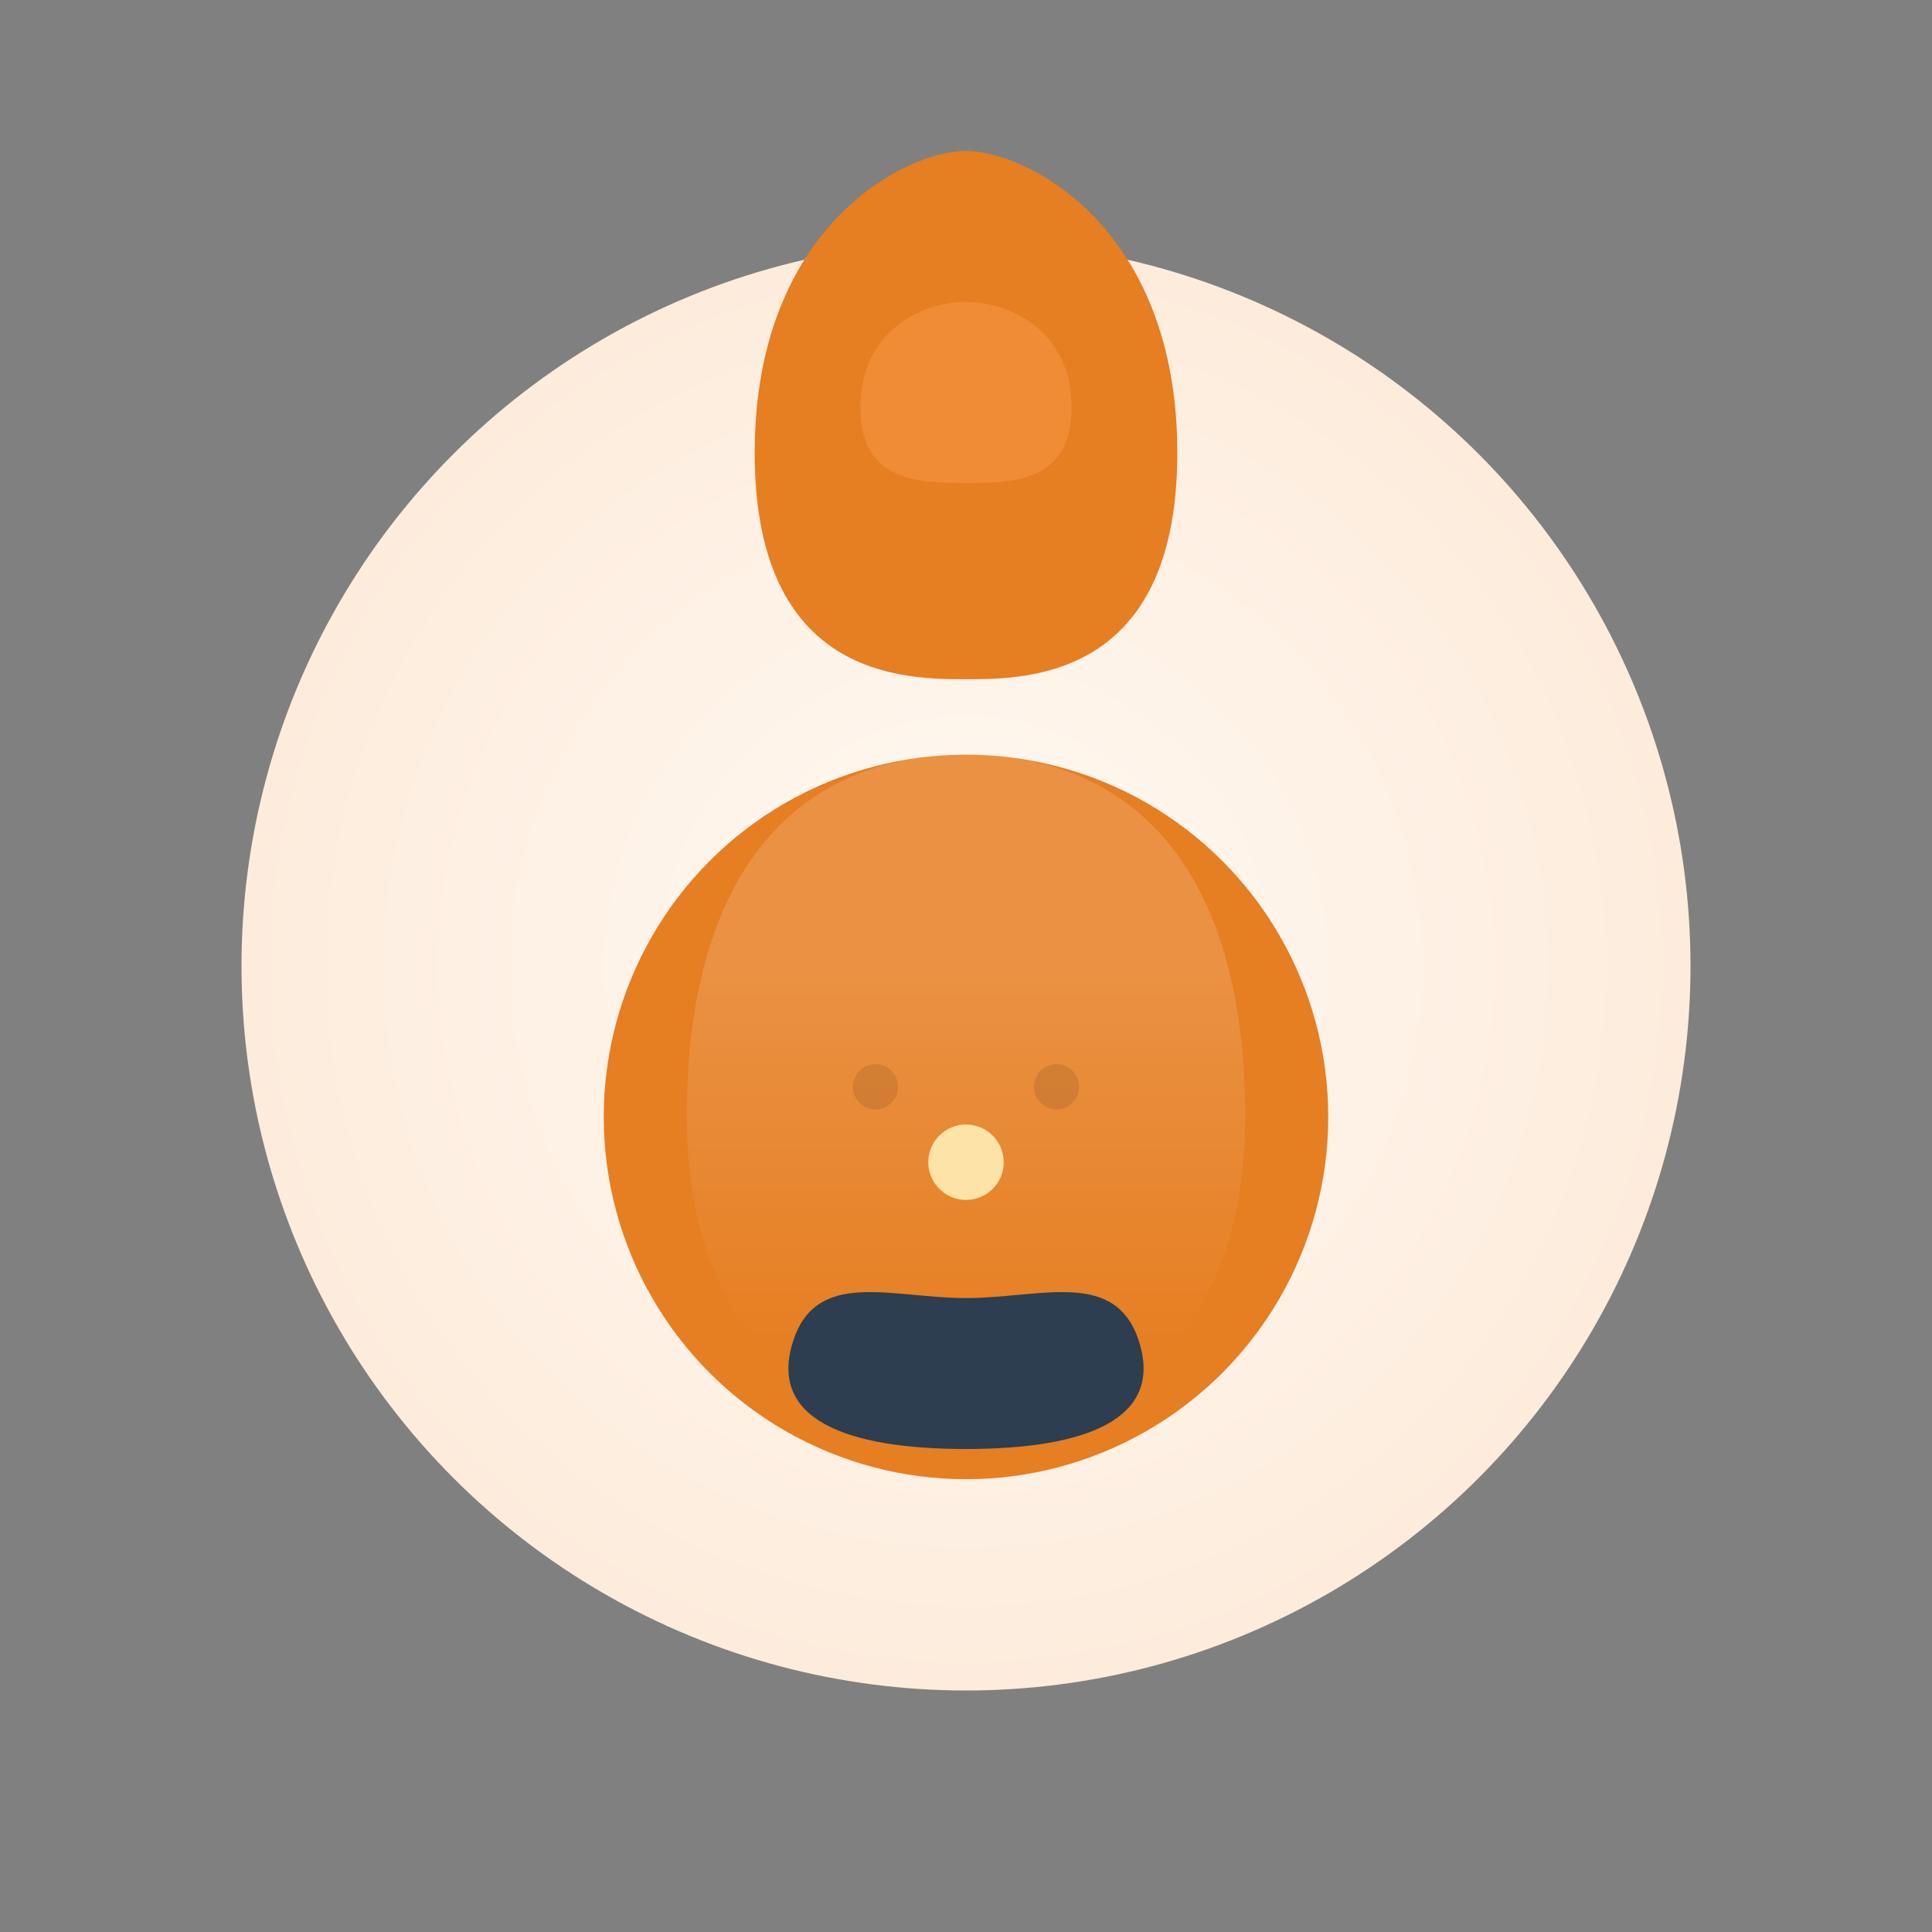 <?xml version="1.0" encoding="UTF-8"?>
<svg 
  width="256" height="256" 
  viewBox="0 0 256 256" 
  fill="none" 
  xmlns="http://www.w3.org/2000/svg"
>
  <rect x="0" y="0" width="256" height="256" fill="#808080" stroke="none"/>
  <!-- Define gradients -->
  <defs>
    <!-- Background radial gradient -->
    <radialGradient id="bgGradient" cx="0.5" cy="0.5" r="0.5">
      <stop offset="0%" stop-color="#FFF9F3"/>
      <stop offset="100%" stop-color="#FDECDC"/>
    </radialGradient>

    <!-- Head highlight gradient -->
    <linearGradient id="headHighlight" x1="128" y1="128" x2="128" y2="180" gradientUnits="userSpaceOnUse">
      <stop offset="0%" stop-color="#FFFFFF" stop-opacity="0.15"/>
      <stop offset="100%" stop-color="#FFFFFF" stop-opacity="0"/>
    </linearGradient>

    <!-- Butterfly tie gradient -->
    <linearGradient id="tieGradient" x1="128" y1="172" x2="128" y2="195">
      <stop offset="0%" stop-color="#2c3e50"/>
      <stop offset="100%" stop-color="#34495E"/>
    </linearGradient>
  </defs>

  <!-- Background circle -->
  <circle cx="128" cy="128" r="96" fill="url(#bgGradient)"/>

  <!-- Rabbit ears silhouette -->
  <path
    d="M100,60 C100,30 120,20 128,20 C136,20 156,30 156,60 C156,90 136,90 128,90 C120,90 100,90 100,60Z"
    fill="#E67E22"
  />
  
  <!-- Inner ear highlights -->
  <path
    d="M114,54 C114,44 122,40 128,40 C134,40 142,44 142,54 C142,64 134,64 128,64 C122,64 114,64 114,54Z"
    fill="#F08C35"
  />

  <!-- Rabbit head (circle) -->
  <circle cx="128" cy="148" r="48" fill="#E67E22"/>

  <!-- Subtle head highlight -->
  <path
    d="M128,100 C150,100 165,115 165,148 C165,175 150,190 128,190 C106,190 91,175 91,148 C91,115 106,100 128,100Z"
    fill="url(#headHighlight)"
  />

  <!-- Eyes (very subtle) -->
  <circle cx="116" cy="144" r="3" fill="#000" opacity="0.1"/>
  <circle cx="140" cy="144" r="3" fill="#000" opacity="0.1"/>

  <!-- Nose -->
  <circle cx="128" cy="154" r="5" fill="#FDE3A7"/>

  <!-- Butterfly Bow Tie -->
  <!-- Left wing -->
  <path
    d="M128,172 C118,172 108,168 105,178 C102,188 112,192 128,192"
    fill="url(#tieGradient)"
  />
  <!-- Right wing -->
  <path
    d="M128,172 C138,172 148,168 151,178 C154,188 144,192 128,192"
    fill="url(#tieGradient)"
  />
  <!-- Center knot -->
  <circle cx="128" cy="182" r="4" fill="#2c3e50"/>
</svg> 